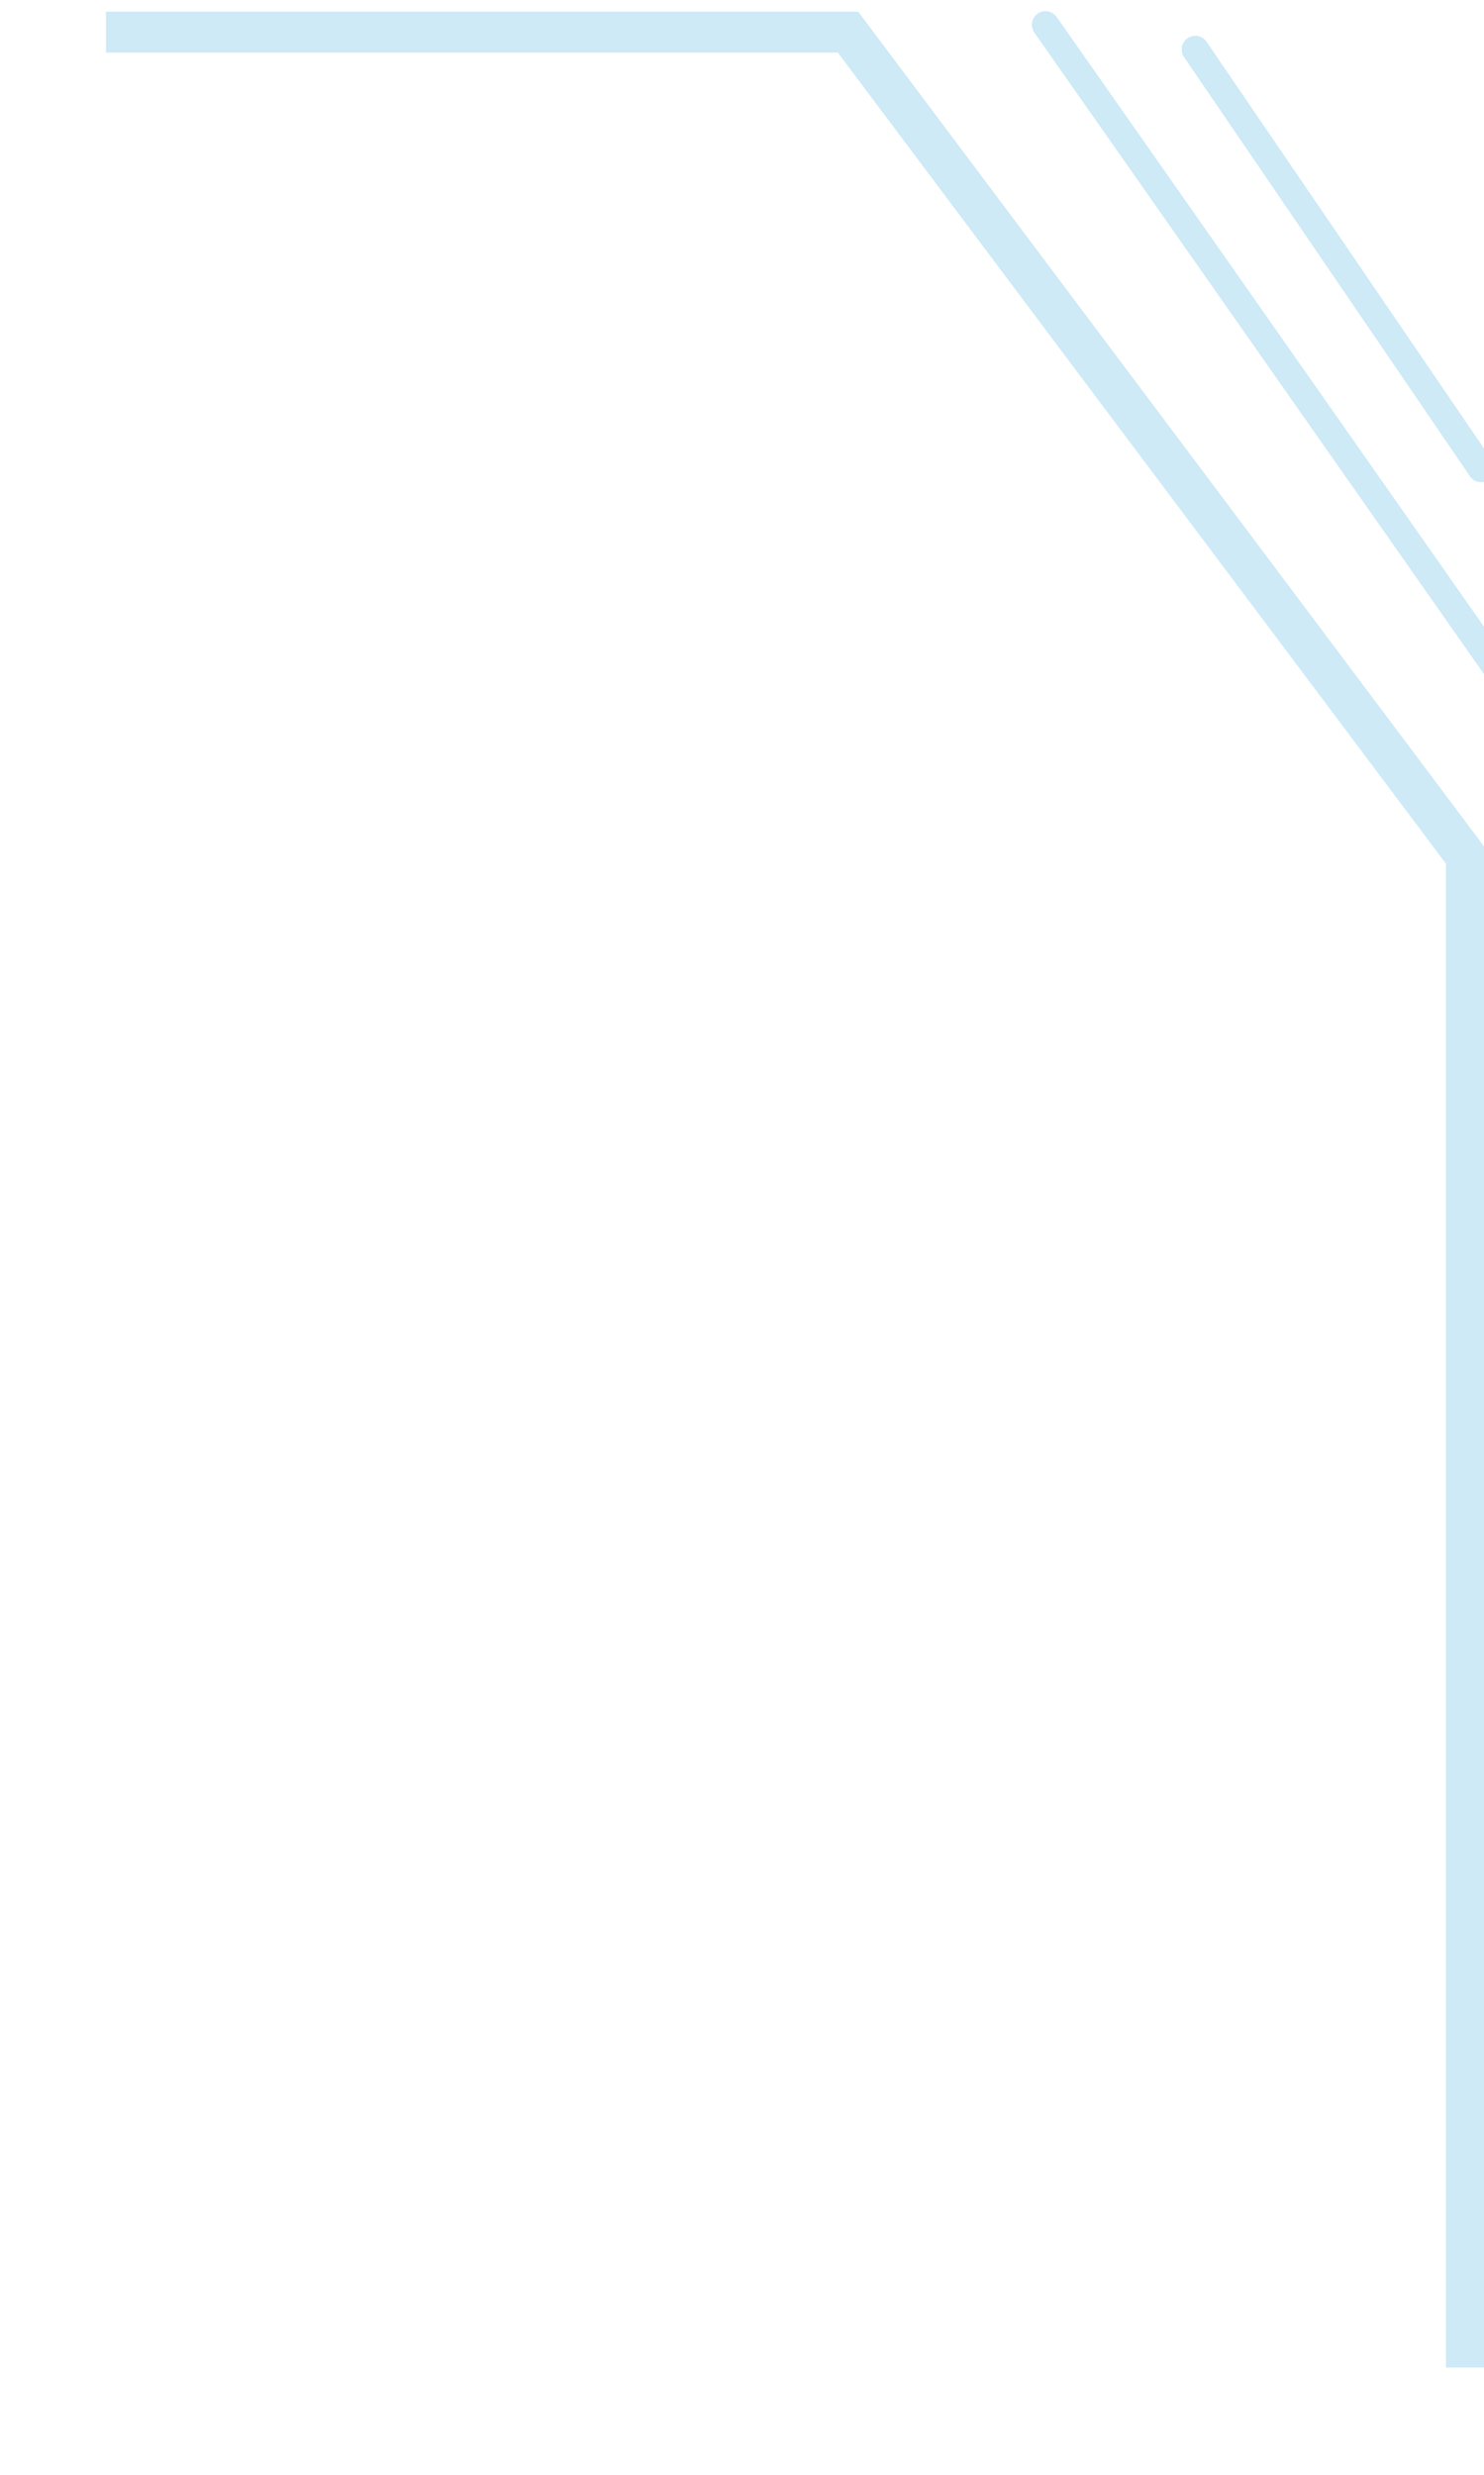 <svg width="42" height="70" viewBox="0 0 42 70" fill="none" xmlns="http://www.w3.org/2000/svg">
<g filter="url(#filter0_d_658_8583)">
<path d="M3 0.908L24 0.908L41.5 24.236V66.967" stroke="#CDEAF6" stroke-width="1.156"/>
</g>
<path d="M29.59 0.701L42.307 18.834" stroke="#CDEAF6" stroke-width="0.771" stroke-linecap="round"/>
<path d="M33.829 1.398L41.922 13.255" stroke="#CDEAF6" stroke-width="0.771" stroke-linecap="round"/>
<defs>
<filter id="filter0_d_658_8583" x="0.688" y="-1.982" width="43.703" height="71.261" filterUnits="userSpaceOnUse" color-interpolation-filters="sRGB">
<feFlood flood-opacity="0" result="BackgroundImageFix"/>
<feColorMatrix in="SourceAlpha" type="matrix" values="0 0 0 0 0 0 0 0 0 0 0 0 0 0 0 0 0 0 127 0" result="hardAlpha"/>
<feOffset/>
<feGaussianBlur stdDeviation="1.156"/>
<feComposite in2="hardAlpha" operator="out"/>
<feColorMatrix type="matrix" values="0 0 0 0 0.804 0 0 0 0 0.918 0 0 0 0 0.965 0 0 0 1 0"/>
<feBlend mode="normal" in2="BackgroundImageFix" result="effect1_dropShadow_658_8583"/>
<feBlend mode="normal" in="SourceGraphic" in2="effect1_dropShadow_658_8583" result="shape"/>
</filter>
</defs>
</svg>
